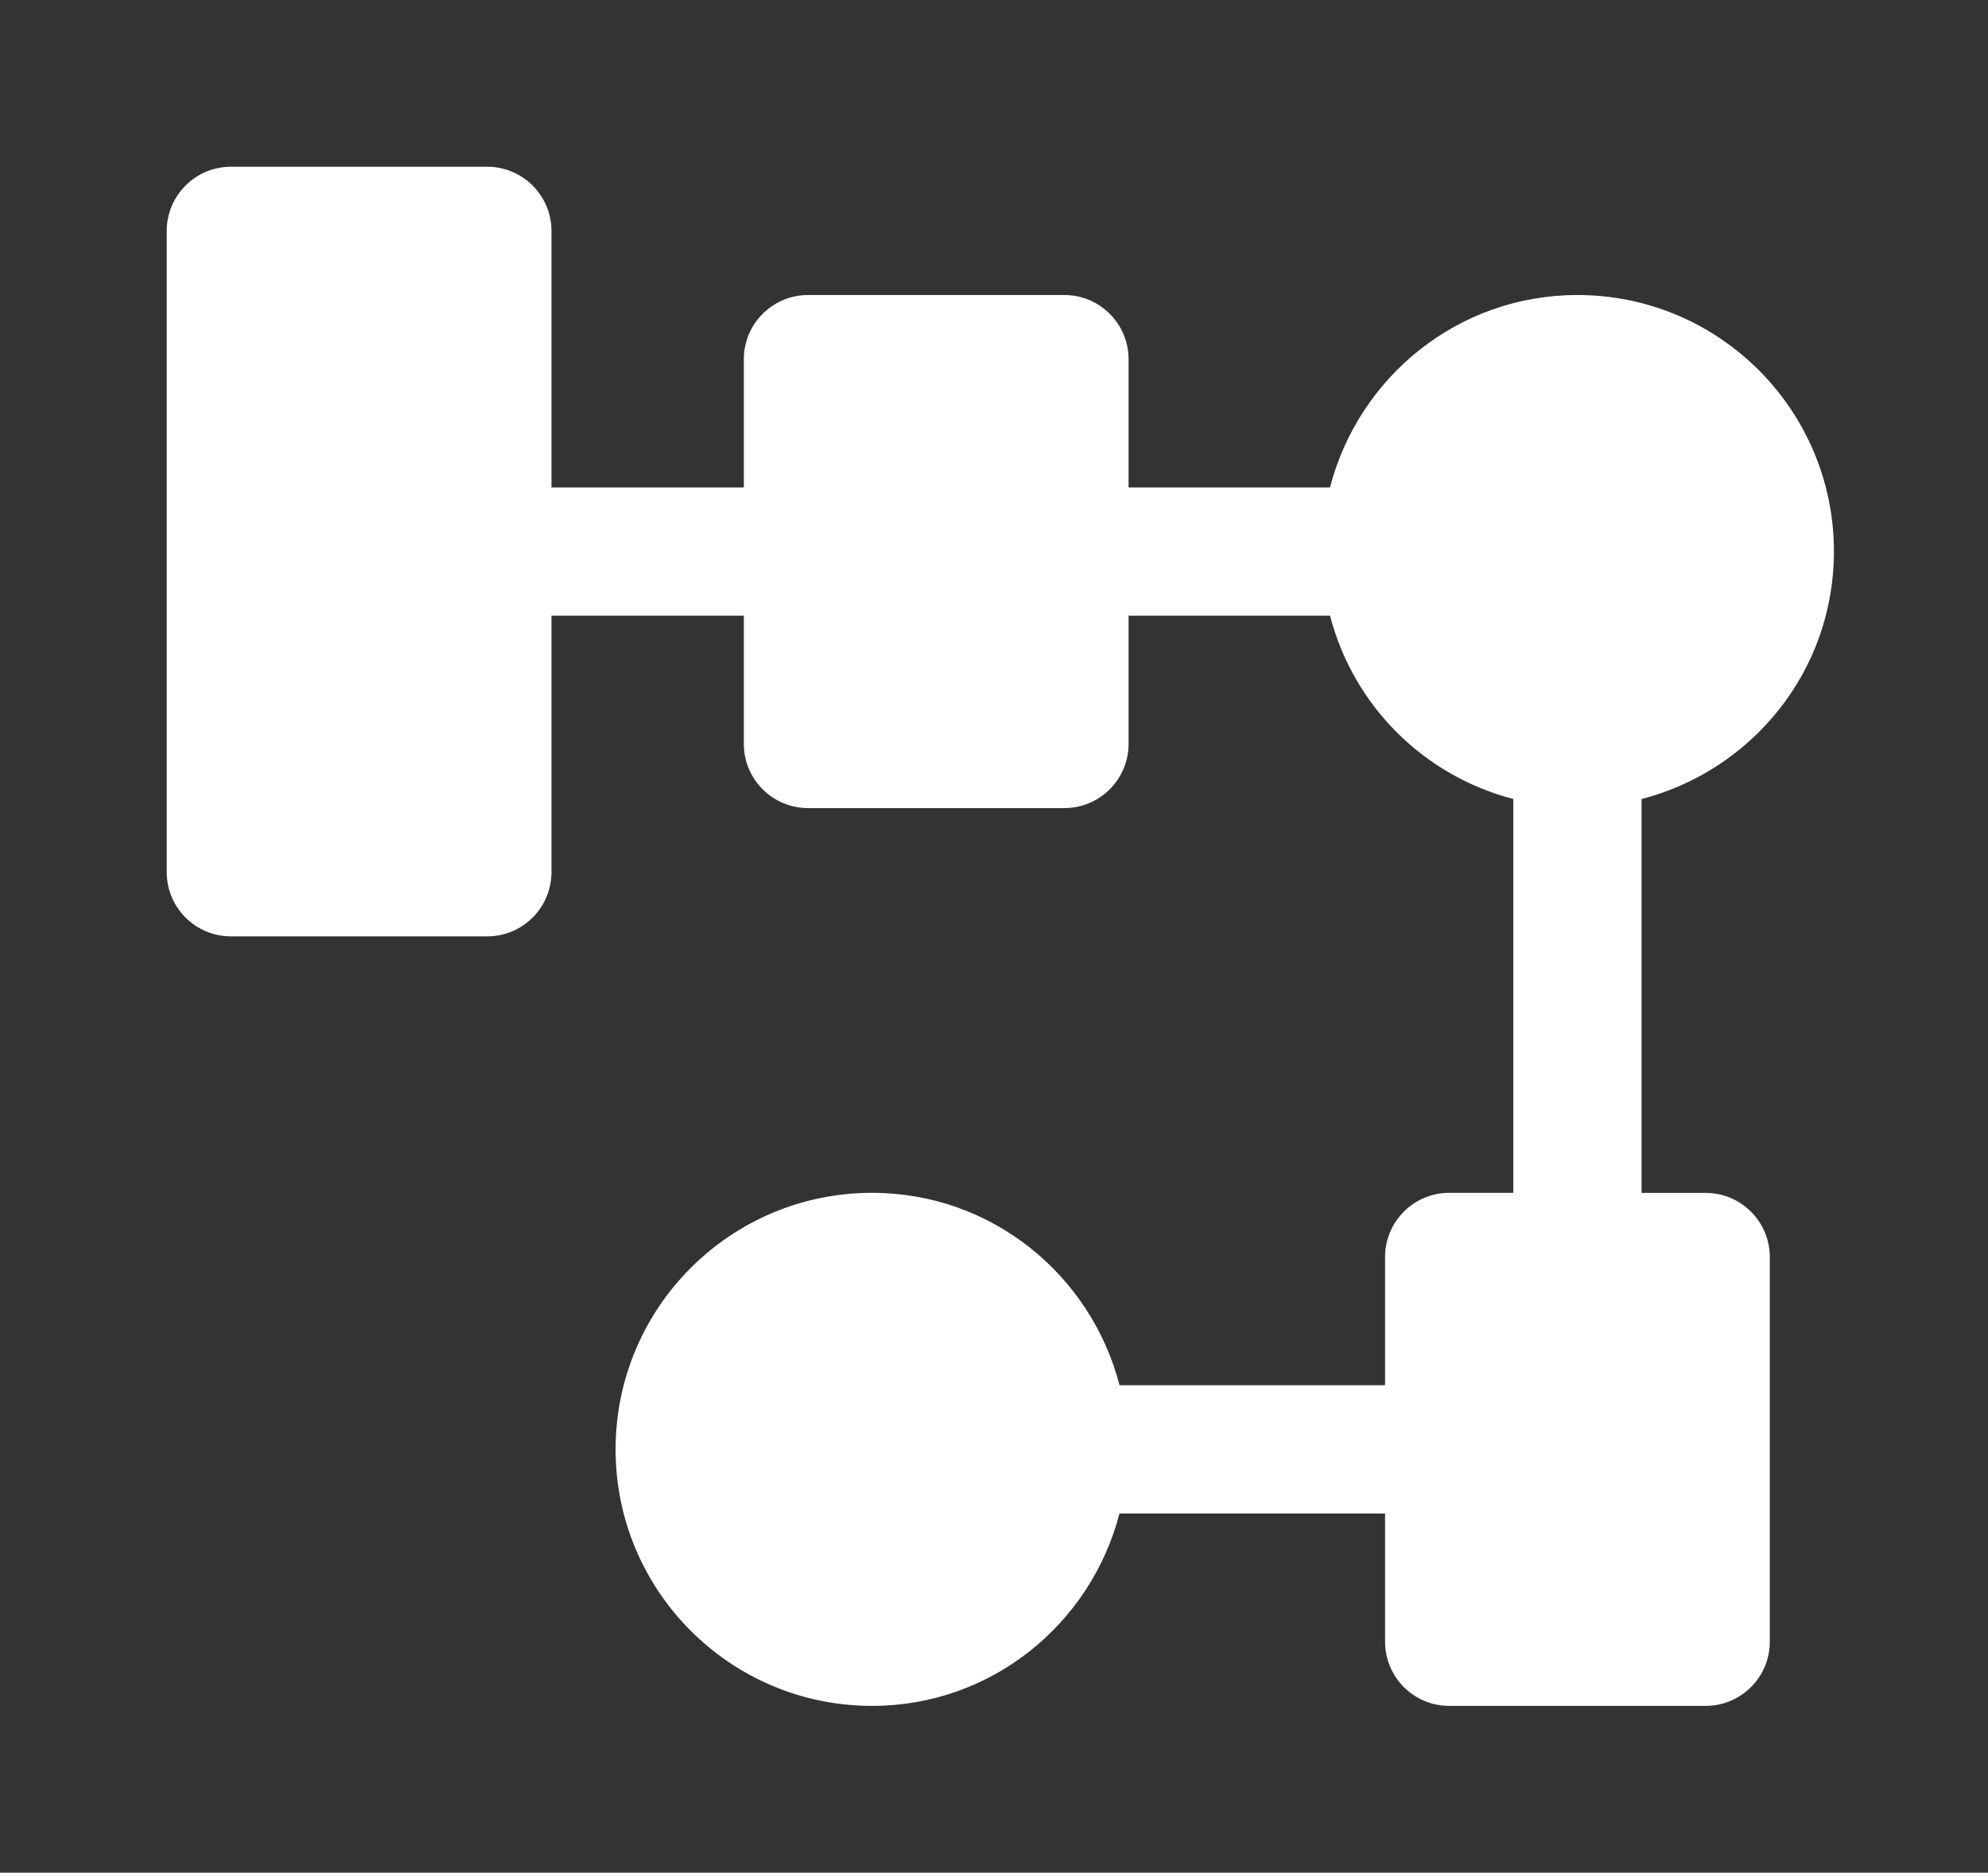 <?xml version="1.0" encoding="UTF-8" standalone="no"?>
<svg
   version="1.1"
   width="1117.849"
   height="1052.849"
   viewBox="0 0 1117.849 1052.849"
   id="svg11"
   sodipodi:docname="logo_white9.svg"
   inkscape:version="1.1.1 (3bf5ae0d25, 2021-09-20)"
   xmlns:inkscape="http://www.inkscape.org/namespaces/inkscape"
   xmlns:sodipodi="http://sodipodi.sourceforge.net/DTD/sodipodi-0.dtd"
   xmlns="http://www.w3.org/2000/svg"
   xmlns:svg="http://www.w3.org/2000/svg">
  <rect x="0" y="0" width="1117.849" height="1052.849" fill="#333333" stroke="none"/>
  <defs
     id="defs15" />
  <sodipodi:namedview
     id="namedview13"
     pagecolor="#ffffff"
     bordercolor="#666666"
     borderopacity="1.0"
     inkscape:pageshadow="2"
     inkscape:pageopacity="0.0"
     inkscape:pagecheckerboard="0"
     showgrid="false"
     inkscape:zoom="0.46940798"
     inkscape:cx="1083.2794"
     inkscape:cy="501.69577"
     inkscape:window-width="5120"
     inkscape:window-height="1377"
     inkscape:window-x="-8"
     inkscape:window-y="-8"
     inkscape:window-maximized="1"
     inkscape:current-layer="g9" />
  <g
     transform="matrix(9.375,0,0,9.375,93.75,93.75)"
     id="g9">
    <defs
       id="SvgjsDefs9391" />
    <g
       id="SvgjsG9392"
       featureKey="YvLwfh-0"
       transform="matrix(3.846,0,0,3.846,0,-3.823)"
       fill="#ffffff">
      <path
         d="m 24,16.994 h -1 v -6.141 c 1.722,-0.446 3,-1.997 3,-3.859 0,-2.209 -1.791,-4 -4,-4 -1.862,0 -3.412,1.278 -3.859,3 H 15 v -2 c 0,-0.551 -0.449,-1 -1,-1 h -4 c -0.551,0 -1,0.449 -1,1 v 2 H 6 v -4 c 0,-0.551 -0.449,-1 -1,-1 H 1 c -0.551,0 -1,0.449 -1,1 v 10 c 0,0.551 0.449,1 1,1 h 4 c 0.551,0 1,-0.449 1,-1 v -4 h 3 v 2 c 0,0.551 0.449,1 1,1 h 4 c 0.551,0 1,-0.449 1,-1 v -2 h 3.142 C 18.505,9.395 19.6,10.489 21,10.852 v 6.141 h -1 c -0.551,0 -1,0.449 -1,1 v 2 h -4.141 c -0.446,-1.722 -1.997,-3 -3.859,-3 -2.209,0 -4,1.791 -4,4 0,2.209 1.791,4 4,4 1.862,0 3.412,-1.278 3.858,-3 H 19 v 2 c 0,0.551 0.449,1 1,1 h 4 c 0.551,0 1,-0.449 1,-1 v -6 c 0,-0.55 -0.449,-0.999 -1,-0.999 z"
         id="path3" />
    </g>
  </g>
</svg>
